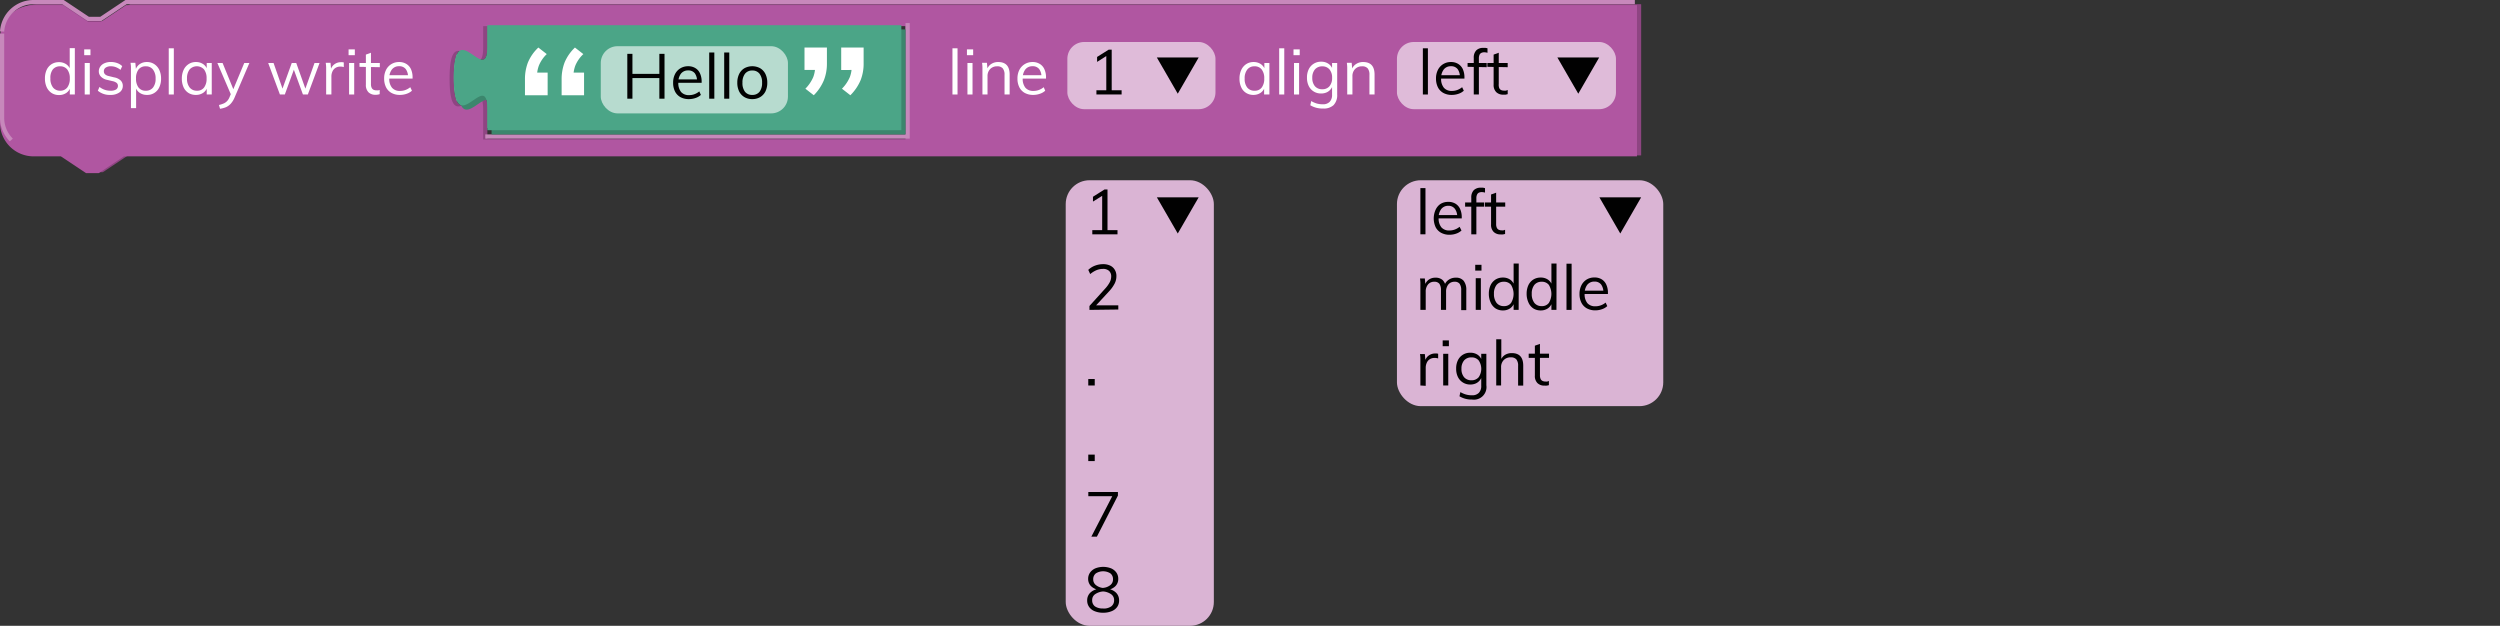 <svg xmlns="http://www.w3.org/2000/svg" viewBox="0 0 595.28 149.01"><rect x="0" y="0" width="595.28" height="149.01" fill="#333333" stroke="none"/><defs><style>.cls-1{fill:none;}.cls-2{fill:#81c1ab;}.cls-3{isolation:isolate;}.cls-4{fill:#fff;}.cls-5{fill:#8e4582;}.cls-6{fill:#b056a1;}.cls-7{fill:#c788bb;}.cls-8{fill:#3c866d;}.cls-9{fill:#4ba587;}.cls-10{opacity:0.6;}.cls-11{fill:#010101;}.cls-12{fill:#dab4d4;}</style></defs><g id="Layer_2" data-name="Layer 2"><g id="Layer_1-2" data-name="Layer 1"><rect class="cls-1" y="0.5" width="595.28" height="18"/><path class="cls-2" d="M117.05,30.5h-1v-6h1Zm-8.34-6.37a20.71,20.71,0,0,1,0-11.26l1,.26a20,20,0,0,0,0,10.74ZM117.05,14h-1V6h98.07V7H117.05Z"/><g class="cls-3"><path class="cls-4" d="M11.32,22.5V11.82H14.9a6.36,6.36,0,0,1,2.92.62,4.29,4.29,0,0,1,1.83,1.82,6.07,6.07,0,0,1,.63,2.88,6.19,6.19,0,0,1-.64,2.91,4.37,4.37,0,0,1-1.84,1.82,6.15,6.15,0,0,1-2.9.63Zm1.23-1.05h2.28a4.12,4.12,0,0,0,3.11-1.08,4.47,4.47,0,0,0,1-3.23q0-4.28-4.15-4.27H12.55Z"/><path class="cls-4" d="M22.24,11.76h1.49v1.38H22.24Zm.12,10.74V15h1.21V22.5Z"/><path class="cls-4" d="M28.48,22.6a4.42,4.42,0,0,1-3-1l.41-.9a4.11,4.11,0,0,0,1.24.68,4.19,4.19,0,0,0,1.42.22,2.39,2.39,0,0,0,1.29-.29,1,1,0,0,0,.44-.85.89.89,0,0,0-.3-.71,2.3,2.3,0,0,0-1-.43l-1.27-.3a2.78,2.78,0,0,1-1.46-.75A1.78,1.78,0,0,1,25.72,17a1.93,1.93,0,0,1,.36-1.16,2.31,2.31,0,0,1,1-.79,3.68,3.68,0,0,1,1.52-.29,4.38,4.38,0,0,1,1.5.26,3.19,3.19,0,0,1,1.19.73l-.41.89a4,4,0,0,0-1.1-.67,3.3,3.3,0,0,0-1.18-.22,2.14,2.14,0,0,0-1.25.32,1,1,0,0,0-.44.85,1,1,0,0,0,.28.74,1.89,1.89,0,0,0,.89.42l1.27.31a3,3,0,0,1,1.57.75,1.77,1.77,0,0,1,.5,1.31A1.84,1.84,0,0,1,30.64,22,3.57,3.57,0,0,1,28.48,22.6Z"/><path class="cls-4" d="M33.37,25.74V17.07c0-.35,0-.7,0-1.06s-.05-.71-.1-1.06H34.4l.14,1.56-.12.23a2.52,2.52,0,0,1,1-1.46,2.93,2.93,0,0,1,1.74-.51,3.1,3.1,0,0,1,1.75.5,3.35,3.35,0,0,1,1.19,1.38,4.78,4.78,0,0,1,.42,2.07,4.7,4.7,0,0,1-.42,2.06,3.1,3.1,0,0,1-2.94,1.82,2.93,2.93,0,0,1-1.74-.51,2.5,2.5,0,0,1-1-1.45l.16-.15v5.25Zm3.54-4.14a2.09,2.09,0,0,0,1.71-.75,3.28,3.28,0,0,0,.61-2.13,3.36,3.36,0,0,0-.61-2.15,2.06,2.06,0,0,0-1.71-.78,2.09,2.09,0,0,0-1.73.75,3.38,3.38,0,0,0-.6,2.15,3.38,3.38,0,0,0,.6,2.15A2.07,2.07,0,0,0,36.91,21.6Z"/><path class="cls-4" d="M42.37,22.5v-11h1.21v11Z"/><path class="cls-4" d="M48.83,22.6a3.22,3.22,0,0,1-1.76-.47,3.11,3.11,0,0,1-1.17-1.35,4.85,4.85,0,0,1-.41-2.06,4.78,4.78,0,0,1,.42-2.07,3.26,3.26,0,0,1,1.18-1.38,3.09,3.09,0,0,1,1.74-.5,3,3,0,0,1,1.76.51,2.52,2.52,0,0,1,1,1.46l-.18.12V15h1.2V22.5h-1.2V20.55l.18.09a2.5,2.5,0,0,1-1,1.45A3,3,0,0,1,48.83,22.6Zm.24-1a2,2,0,0,0,1.71-.76,3.38,3.38,0,0,0,.6-2.15,3.38,3.38,0,0,0-.6-2.15,2.32,2.32,0,0,0-3.44,0,3.36,3.36,0,0,0-.62,2.15,3.28,3.28,0,0,0,.62,2.13A2.13,2.13,0,0,0,49.07,21.6Z"/><path class="cls-4" d="M57.34,22.89,54,15h1.27L58,21.61Zm-2.76,3L54.32,25a7,7,0,0,0,1.17-.38,2.59,2.59,0,0,0,.79-.57,3,3,0,0,0,.56-.91L57.32,22l.27-.38L60.35,15h1.22L58,23.19a5.15,5.15,0,0,1-.91,1.46,3.41,3.41,0,0,1-1.15.83A5.87,5.87,0,0,1,54.58,25.9Z"/><path class="cls-4" d="M68.84,22.5,66.05,15h1.28l2.32,6.65h-.39L71.66,15h1.07L75.1,21.6h-.39L77.08,15h1.2L75.49,22.5H74.32l-2.49-6.8h.66L70,22.5Z"/><path class="cls-4" d="M79.85,22.5V17.07c0-.35,0-.7,0-1.06a9.5,9.5,0,0,0-.1-1.06h1.16l.16,1.86-.16,0a2.32,2.32,0,0,1,.91-1.49,2.56,2.56,0,0,1,1.56-.51,2.13,2.13,0,0,1,.37,0,1.52,1.52,0,0,1,.32.06L84,16a2.39,2.39,0,0,0-.79-.12A2.06,2.06,0,0,0,82,16.2a1.92,1.92,0,0,0-.69.88,2.78,2.78,0,0,0-.22,1.11V22.5Z"/><path class="cls-4" d="M85.16,11.76h1.49v1.38H85.16Zm.12,10.74V15H86.5V22.5Z"/><path class="cls-4" d="M87.79,15.91V15h4.84v1Zm4.81,5.51v1a2.95,2.95,0,0,1-1,.15,2.31,2.31,0,0,1-1.67-.6,2.41,2.41,0,0,1-.62-1.8V13l1.21-.44V20a2,2,0,0,0,.18.93,1,1,0,0,0,.47.46,1.78,1.78,0,0,0,.67.12,2.54,2.54,0,0,0,.41,0A2.59,2.59,0,0,0,92.6,21.42Z"/><path class="cls-4" d="M100.28,21.6a3.52,3.52,0,0,1-1.26.73,4.83,4.83,0,0,1-1.59.27,4.09,4.09,0,0,1-2-.46,3.19,3.19,0,0,1-1.31-1.34,4.58,4.58,0,0,1-.46-2.1,4.45,4.45,0,0,1,.45-2.05,3.37,3.37,0,0,1,1.26-1.38,3.44,3.44,0,0,1,1.85-.5,3.17,3.17,0,0,1,1.72.45A2.85,2.85,0,0,1,100,16.48a4.76,4.76,0,0,1,.38,2v.23h-5.7v-.8h5l-.39.56a3.11,3.11,0,0,0-.52-2,1.9,1.9,0,0,0-1.6-.7,2.08,2.08,0,0,0-1.71.77,3.31,3.31,0,0,0-.63,2.14,3.27,3.27,0,0,0,.66,2.22,2.39,2.39,0,0,0,1.91.75,3.65,3.65,0,0,0,1.27-.22,3.92,3.92,0,0,0,1.16-.67Z"/></g><path class="cls-5" d="M1,9A8,8,0,0,1,9,1h7l6,4h3l6-4H390.78V37H30.5l-6,4h-3l-6-4H9a8,8,0,0,1-8-8ZM216.62,6H116.05v5c0,10-8-8-8,7.5s8-2.5,8,7.5v7H216.62Z"/><path class="cls-6" d="M0,9.23a8,8,0,0,1,8-8h7l6,4h3l6-4H389.78v36H29.5l-6,4h-3l-6-4H8a8,8,0,0,1-8-8Zm215.62-3H115.05v5c0,10-8-8-8,7.5s8-2.5,8,7.5v7H215.62Z"/><path class="cls-7" d="M2.34,33.66A8,8,0,0,1,0,28V8H1V28a7,7,0,0,0,2.05,5ZM216.62,33H115.55V32H215.62V5.5h1ZM110.2,24.73l-.5-.86,3.68-2.1.5.86ZM1,7.53,0,7.47A8,8,0,0,1,8,0h7.17l6,4h2.7l6-4H389.28V1H30.15l-6,4h-3.3l-6-4H8A7,7,0,0,0,1,7.53Z"/><path class="cls-8" d="M117.05,7h98.57V32H117.05V27c0-10-8,8-8-7.5s8,2.5,8-7.5Z"/><path class="cls-9" d="M116.05,6h98.57V31H116.05V26c0-10-8,8-8-7.5s8,2.5,8-7.5Z"/><g class="cls-10"><rect class="cls-4" x="143.05" y="11" width="44.57" height="16" rx="4"/></g><g class="cls-3"><path class="cls-11" d="M149.37,23.5V12.82h1.22V23.5Zm.57-4.91v-1h7.74v1ZM157,23.5V12.82h1.23V23.5Z"/><path class="cls-11" d="M166.89,22.6a3.48,3.48,0,0,1-1.27.73,4.73,4.73,0,0,1-1.58.27,4.16,4.16,0,0,1-2-.46,3.17,3.17,0,0,1-1.3-1.34,4.46,4.46,0,0,1-.46-2.1,4.45,4.45,0,0,1,.45-2.05A3.41,3.41,0,0,1,162,16.27a3.47,3.47,0,0,1,1.86-.5,3.2,3.2,0,0,1,1.72.45,2.77,2.77,0,0,1,1.1,1.26,4.6,4.6,0,0,1,.39,2v.23h-5.7v-.8h5l-.4.56a3.17,3.17,0,0,0-.51-2,1.91,1.91,0,0,0-1.6-.7,2.11,2.11,0,0,0-1.72.77,3.36,3.36,0,0,0-.62,2.14,3.32,3.32,0,0,0,.65,2.22,2.41,2.41,0,0,0,1.92.75,3.56,3.56,0,0,0,1.26-.22,3.8,3.8,0,0,0,1.16-.67Z"/><path class="cls-11" d="M168.87,23.5v-11h1.22v11Z"/><path class="cls-11" d="M172.44,23.5v-11h1.21v11Z"/><path class="cls-11" d="M179.13,23.6a3.58,3.58,0,0,1-1.88-.48A3.26,3.26,0,0,1,176,21.77a4.65,4.65,0,0,1-.44-2.08,4.64,4.64,0,0,1,.44-2.07,3.26,3.26,0,0,1,1.25-1.37,3.92,3.92,0,0,1,3.76,0,3.26,3.26,0,0,1,1.25,1.37,4.64,4.64,0,0,1,.44,2.07,4.65,4.65,0,0,1-.44,2.08A3.26,3.26,0,0,1,181,23.12,3.58,3.58,0,0,1,179.13,23.6Zm0-1a2.12,2.12,0,0,0,1.72-.74,3.4,3.4,0,0,0,.61-2.17,3.32,3.32,0,0,0-.62-2.15,2.09,2.09,0,0,0-1.71-.75,2.12,2.12,0,0,0-1.72.75,3.32,3.32,0,0,0-.62,2.15,3.34,3.34,0,0,0,.61,2.17A2.11,2.11,0,0,0,179.13,22.6Z"/></g><g class="cls-3"><path class="cls-4" d="M226.79,22.5v-11H228v11Z"/><path class="cls-4" d="M230.24,11.76h1.48v1.38h-1.48Zm.12,10.74V15h1.21V22.5Z"/><path class="cls-4" d="M233.93,22.5V17.07c0-.35,0-.7,0-1.06a9.47,9.47,0,0,0-.09-1.06H235l.14,1.56-.15.12A2.55,2.55,0,0,1,236,15.25a3,3,0,0,1,1.69-.48c1.81,0,2.72,1,2.72,3V22.5h-1.22V17.82a2.34,2.34,0,0,0-.42-1.54,1.67,1.67,0,0,0-1.32-.49,2.24,2.24,0,0,0-1.68.65,2.38,2.38,0,0,0-.63,1.74V22.5Z"/><path class="cls-4" d="M248.88,21.6a3.48,3.48,0,0,1-1.27.73,4.73,4.73,0,0,1-1.58.27,4.16,4.16,0,0,1-2-.46,3.17,3.17,0,0,1-1.3-1.34,4.46,4.46,0,0,1-.46-2.1,4.45,4.45,0,0,1,.45-2.05A3.41,3.41,0,0,1,244,15.27a3.5,3.5,0,0,1,1.86-.5,3.17,3.17,0,0,1,1.72.45,2.77,2.77,0,0,1,1.1,1.26,4.6,4.6,0,0,1,.39,2v.23h-5.7v-.8h5l-.39.56a3.17,3.17,0,0,0-.52-2,1.91,1.91,0,0,0-1.6-.7,2.11,2.11,0,0,0-1.72.77,3.36,3.36,0,0,0-.62,2.14,3.32,3.32,0,0,0,.65,2.22,2.42,2.42,0,0,0,1.92.75,3.56,3.56,0,0,0,1.26-.22,3.84,3.84,0,0,0,1.17-.67Z"/></g><g class="cls-10"><rect class="cls-4" x="254.15" y="10" width="35.27" height="16" rx="4"/></g><g class="cls-3"><path class="cls-11" d="M261.07,22.5v-1h6v1Zm2.35-.56v-9.4l.71.36-2.9,1.84V13.56L264,11.82h.71V21.94Z"/></g><g class="cls-3"><path class="cls-4" d="M298.48,22.6a3.2,3.2,0,0,1-1.76-.47,3,3,0,0,1-1.17-1.35,4.71,4.71,0,0,1-.41-2.06,4.78,4.78,0,0,1,.42-2.07,3.31,3.31,0,0,1,1.17-1.38,3.15,3.15,0,0,1,1.75-.5,3,3,0,0,1,1.76.51,2.52,2.52,0,0,1,1,1.46l-.18.12V15h1.2V22.5H301V20.55l.18.09a2.5,2.5,0,0,1-1,1.45A3,3,0,0,1,298.48,22.6Zm.24-1a2,2,0,0,0,1.71-.76,3.38,3.38,0,0,0,.6-2.15,3.32,3.32,0,0,0-.61-2.15,2.06,2.06,0,0,0-1.7-.75,2.08,2.08,0,0,0-1.73.78,3.3,3.3,0,0,0-.62,2.15,3.22,3.22,0,0,0,.62,2.13A2.12,2.12,0,0,0,298.72,21.6Z"/><path class="cls-4" d="M304.59,22.5v-11h1.21v11Z"/><path class="cls-4" d="M308,11.76h1.48v1.38H308Zm.12,10.74V15h1.21V22.5Z"/><path class="cls-4" d="M315,25.84a5.53,5.53,0,0,1-3-.78l.21-1a6.1,6.1,0,0,0,1.34.59,5.15,5.15,0,0,0,1.42.18,2.16,2.16,0,0,0,1.64-.58,2.35,2.35,0,0,0,.57-1.72v-2l.16-.19a2.82,2.82,0,0,1-.56,1,2.56,2.56,0,0,1-.94.68,3.15,3.15,0,0,1-1.26.24,3.18,3.18,0,0,1-2.95-1.78,4.36,4.36,0,0,1-.42-2,4.32,4.32,0,0,1,.42-2,3.21,3.21,0,0,1,2.95-1.79,3,3,0,0,1,1.78.52,2.58,2.58,0,0,1,1,1.45l-.18-.17V15h1.22v7.49a3.42,3.42,0,0,1-.87,2.55A3.45,3.45,0,0,1,315,25.84Zm-.15-4.59a2.16,2.16,0,0,0,1.72-.72,3,3,0,0,0,.62-2,3,3,0,0,0-.62-2,2.17,2.17,0,0,0-1.72-.73,2.23,2.23,0,0,0-1.75.73,3,3,0,0,0-.63,2,3,3,0,0,0,.63,2A2.23,2.23,0,0,0,314.89,21.25Z"/><path class="cls-4" d="M320.79,22.5V17.07c0-.35,0-.7,0-1.06a9.47,9.47,0,0,0-.09-1.06h1.15l.14,1.56-.15.12a2.55,2.55,0,0,1,1.05-1.38,3,3,0,0,1,1.69-.48c1.81,0,2.72,1,2.72,3V22.5h-1.22V17.82a2.34,2.34,0,0,0-.42-1.54,1.67,1.67,0,0,0-1.32-.49,2.24,2.24,0,0,0-1.68.65,2.38,2.38,0,0,0-.63,1.74V22.5Z"/></g><g class="cls-10"><rect class="cls-4" x="332.63" y="10" width="52.15" height="16" rx="4"/></g><g class="cls-3"><path class="cls-11" d="M338.8,22.5v-11H340v11Z"/><path class="cls-11" d="M348.55,21.6a3.52,3.52,0,0,1-1.26.73,4.83,4.83,0,0,1-1.59.27,4.09,4.09,0,0,1-2-.46,3.19,3.19,0,0,1-1.31-1.34,4.58,4.58,0,0,1-.46-2.1,4.45,4.45,0,0,1,.45-2.05,3.37,3.37,0,0,1,1.26-1.38,3.44,3.44,0,0,1,1.85-.5,3.17,3.17,0,0,1,1.72.45,2.85,2.85,0,0,1,1.11,1.26,4.76,4.76,0,0,1,.38,2v.23H343v-.8h5l-.39.56a3.11,3.11,0,0,0-.52-2,1.9,1.9,0,0,0-1.6-.7,2.08,2.08,0,0,0-1.71.77,3.31,3.31,0,0,0-.63,2.14,3.27,3.27,0,0,0,.66,2.22,2.39,2.39,0,0,0,1.91.75,3.65,3.65,0,0,0,1.27-.22,3.92,3.92,0,0,0,1.16-.67Z"/><path class="cls-11" d="M349.45,15.91V15H354v1Zm4.74-3.34a2.85,2.85,0,0,0-.78-.12,1.54,1.54,0,0,0-.65.13.91.91,0,0,0-.46.45,2.11,2.11,0,0,0-.16.92V22.5h-1.22V13.8a2.45,2.45,0,0,1,.6-1.81,2.27,2.27,0,0,1,1.65-.59l.51,0a3.06,3.06,0,0,1,.51.1Z"/><path class="cls-11" d="M354.16,15.91V15H359v1ZM359,21.42v1l-.5.12a4.68,4.68,0,0,1-.55,0,2.29,2.29,0,0,1-1.67-.6,2.37,2.37,0,0,1-.63-1.8V13l1.22-.44V20A2.11,2.11,0,0,0,357,21a1,1,0,0,0,.47.46,1.83,1.83,0,0,0,.68.12,2.41,2.41,0,0,0,.4,0A2.69,2.69,0,0,0,359,21.42Z"/></g><path class="cls-4" d="M193.77,22.68l-2-1.56a9,9,0,0,0,1.87-2.75,7.17,7.17,0,0,0,.46-2.54l1.25.83h-3.79V11.32h5.34v3.79a10.77,10.77,0,0,1-.7,3.94A11,11,0,0,1,193.77,22.68Zm8.71,0-2-1.56a9,9,0,0,0,1.87-2.75,7.17,7.17,0,0,0,.46-2.54l1.25.83H200.3V11.32h5.34v3.79a10.77,10.77,0,0,1-.7,3.94A11.12,11.12,0,0,1,202.48,22.68Z"/><polygon class="cls-11" points="375.81 22.31 380.78 13.69 370.83 13.69 375.81 22.31"/><polygon class="cls-11" points="280.44 22.31 285.42 13.69 275.46 13.69 280.44 22.31"/><rect class="cls-12" x="253.76" y="42.92" width="35.27" height="106.09" rx="5.67"/><g class="cls-3"><path class="cls-11" d="M260.09,55.79v-1h6v1Zm2.35-.55V45.83l.71.36L260.25,48V46.85L263,45.11h.71V55.24Z"/><path class="cls-11" d="M259.41,73.79v-.93l3.74-4.14a7.44,7.44,0,0,0,1.09-1.51,3,3,0,0,0,.35-1.35,1.76,1.76,0,0,0-.51-1.36,2.05,2.05,0,0,0-1.46-.47,4.09,4.09,0,0,0-1.53.3,6.13,6.13,0,0,0-1.5.93l-.46-1a4.63,4.63,0,0,1,1.59-1,5.45,5.45,0,0,1,1.93-.36,3.83,3.83,0,0,1,1.69.34,2.48,2.48,0,0,1,1.1,1,2.79,2.79,0,0,1,.39,1.5,3.89,3.89,0,0,1-.41,1.76,8.33,8.33,0,0,1-1.37,1.9l-3.6,3.9-.09-.6h5.92v1Z"/><path class="cls-11" d="M259.13,90.25h1.54v1.54h-1.54Z"/><path class="cls-11" d="M259.13,108.25h1.54v1.54h-1.54Z"/><path class="cls-11" d="M261.18,127.79h-1.32l5.24-10.14.1.5h-6.06v-1h7.05V118Z"/><path class="cls-11" d="M262.67,145.9a5.22,5.22,0,0,1-2-.36,2.89,2.89,0,0,1-1.32-1,2.59,2.59,0,0,1-.48-1.57,2.49,2.49,0,0,1,.75-1.85,3.48,3.48,0,0,1,2-.91l-.07.22a3.22,3.22,0,0,1-1.81-.91,2.41,2.41,0,0,1-.64-1.68,2.57,2.57,0,0,1,.46-1.51,3,3,0,0,1,1.26-1,5.17,5.17,0,0,1,3.74,0,3,3,0,0,1,1.26,1,2.57,2.57,0,0,1,.45,1.51,2.4,2.4,0,0,1-.63,1.68,3.1,3.1,0,0,1-1.8.91l-.09-.22a3.4,3.4,0,0,1,2,.92,2.53,2.53,0,0,1,.72,1.84,2.58,2.58,0,0,1-.47,1.57,2.92,2.92,0,0,1-1.33,1A5.17,5.17,0,0,1,262.67,145.9Zm0-1a3.15,3.15,0,0,0,1.93-.51,1.76,1.76,0,0,0,.68-1.49,1.65,1.65,0,0,0-.74-1.43,3.85,3.85,0,0,0-1.87-.64,3.89,3.89,0,0,0-1.88.64,1.64,1.64,0,0,0-.73,1.43,1.75,1.75,0,0,0,.67,1.49A3.18,3.18,0,0,0,262.67,144.88Zm0-4.92a3.22,3.22,0,0,0,1.7-.65,1.68,1.68,0,0,0,.65-1.39,1.71,1.71,0,0,0-.62-1.41,3.24,3.24,0,0,0-3.46,0,1.71,1.71,0,0,0-.63,1.41,1.68,1.68,0,0,0,.66,1.39A3.22,3.22,0,0,0,262.67,140Z"/></g><polygon class="cls-11" points="280.44 55.6 285.42 46.98 275.46 46.98 280.44 55.6"/><rect class="cls-12" x="332.63" y="42.92" width="63.41" height="53.79" rx="5.67"/><g class="cls-3"><path class="cls-11" d="M338.21,55.79v-11h1.21v11Z"/><path class="cls-11" d="M348,54.89a3.58,3.58,0,0,1-1.27.74,4.77,4.77,0,0,1-1.58.27,4.13,4.13,0,0,1-2-.47,3.19,3.19,0,0,1-1.31-1.34,5,5,0,0,1,0-4.15A3.34,3.34,0,0,1,343,48.56a3.43,3.43,0,0,1,1.85-.49,3.2,3.2,0,0,1,1.73.44,2.86,2.86,0,0,1,1.1,1.27,4.76,4.76,0,0,1,.38,2V52h-5.7v-.79h5l-.39.55a3.08,3.08,0,0,0-.52-2A1.88,1.88,0,0,0,344.9,49a2.1,2.1,0,0,0-1.72.77,3.31,3.31,0,0,0-.62,2.14,3.27,3.27,0,0,0,.65,2.22,2.39,2.39,0,0,0,1.91.75,3.65,3.65,0,0,0,1.27-.22,3.88,3.88,0,0,0,1.16-.66Z"/><path class="cls-11" d="M348.86,49.21v-1h4.53v1Zm4.74-3.35a2.85,2.85,0,0,0-.78-.12,1.59,1.59,0,0,0-.66.13.92.92,0,0,0-.45.46,2,2,0,0,0-.17.91v8.55h-1.21v-8.7a2.45,2.45,0,0,1,.6-1.81,2.27,2.27,0,0,1,1.65-.59l.51,0a3.1,3.1,0,0,1,.51.11Z"/><path class="cls-11" d="M353.57,49.21v-1h4.84v1Zm4.81,5.5v1a5,5,0,0,1-.5.11,4.58,4.58,0,0,1-.55,0,2.29,2.29,0,0,1-1.67-.6,2.37,2.37,0,0,1-.62-1.8V46.31l1.21-.43v7.45a2.11,2.11,0,0,0,.17.93,1,1,0,0,0,.48.46,1.78,1.78,0,0,0,.67.13,2.54,2.54,0,0,0,.41,0A2.73,2.73,0,0,0,358.38,54.71Z"/><path class="cls-11" d="M338.21,73.79V68.36c0-.35,0-.7,0-1.06a9.3,9.3,0,0,0-.09-1h1.15l.14,1.56-.15.1a2.53,2.53,0,0,1,.93-1.36,2.67,2.67,0,0,1,1.59-.48,2.48,2.48,0,0,1,1.7.54,2.67,2.67,0,0,1,.77,1.65l-.36-.2a2.53,2.53,0,0,1,1-1.45,2.85,2.85,0,0,1,1.75-.54,2.29,2.29,0,0,1,1.87.74,3.38,3.38,0,0,1,.63,2.24v4.74h-1.21V69.11a2.54,2.54,0,0,0-.38-1.54,1.4,1.4,0,0,0-1.18-.48,1.87,1.87,0,0,0-1.5.64,2.66,2.66,0,0,0-.54,1.76v4.3h-1.22V69.11a2.54,2.54,0,0,0-.38-1.54,1.43,1.43,0,0,0-1.19-.48,1.87,1.87,0,0,0-1.51.64,2.61,2.61,0,0,0-.55,1.76v4.3Z"/><path class="cls-11" d="M351.27,63.05h1.49v1.38h-1.49Zm.12,10.74V66.25h1.22v7.54Z"/><path class="cls-11" d="M361.61,73.79h-1.2v-2l.18.16a2.54,2.54,0,0,1-1,1.46,2.94,2.94,0,0,1-1.75.51,3.2,3.2,0,0,1-1.75-.49A3.26,3.26,0,0,1,354.93,72a4.86,4.86,0,0,1-.42-2.08,4.81,4.81,0,0,1,.41-2,3.22,3.22,0,0,1,1.17-1.35,3.26,3.26,0,0,1,1.77-.48,2.94,2.94,0,0,1,1.75.51,2.58,2.58,0,0,1,1,1.45l-.2.15V62.75h1.22Zm-3.51-.9a2,2,0,0,0,1.7-.76,4.11,4.11,0,0,0,0-4.29,2.06,2.06,0,0,0-1.71-.75,2.15,2.15,0,0,0-1.74.75,3.24,3.24,0,0,0-.62,2.11,3.42,3.42,0,0,0,.62,2.17A2.13,2.13,0,0,0,358.1,72.89Z"/><path class="cls-11" d="M370.61,73.79h-1.2v-2l.18.16a2.54,2.54,0,0,1-1,1.46,2.94,2.94,0,0,1-1.75.51,3.2,3.2,0,0,1-1.75-.49A3.26,3.26,0,0,1,363.93,72a4.86,4.86,0,0,1-.42-2.08,4.81,4.81,0,0,1,.41-2,3.22,3.22,0,0,1,1.17-1.35,3.26,3.26,0,0,1,1.77-.48,2.94,2.94,0,0,1,1.75.51,2.58,2.58,0,0,1,1,1.45l-.2.15V62.75h1.22Zm-3.51-.9a2,2,0,0,0,1.7-.76,4.11,4.11,0,0,0,0-4.29,2.06,2.06,0,0,0-1.71-.75,2.15,2.15,0,0,0-1.74.75,3.24,3.24,0,0,0-.62,2.11,3.42,3.42,0,0,0,.62,2.17A2.13,2.13,0,0,0,367.1,72.89Z"/><path class="cls-11" d="M373,73.79v-11h1.22v11Z"/><path class="cls-11" d="M382.71,72.89a3.49,3.49,0,0,1-1.27.74,4.73,4.73,0,0,1-1.58.27,4.16,4.16,0,0,1-2-.47,3.17,3.17,0,0,1-1.3-1.34,4.42,4.42,0,0,1-.46-2.09,4.5,4.5,0,0,1,.45-2.06,3.41,3.41,0,0,1,1.25-1.38,3.49,3.49,0,0,1,1.86-.49,3.17,3.17,0,0,1,1.72.44,2.8,2.8,0,0,1,1.1,1.27,4.6,4.6,0,0,1,.39,2V70h-5.7v-.79h5l-.39.55a3.14,3.14,0,0,0-.52-2,1.91,1.91,0,0,0-1.6-.71,2.11,2.11,0,0,0-1.72.77,3.36,3.36,0,0,0-.62,2.14,3.32,3.32,0,0,0,.65,2.22,2.42,2.42,0,0,0,1.92.75,3.56,3.56,0,0,0,1.26-.22,3.81,3.81,0,0,0,1.17-.66Z"/><path class="cls-11" d="M338.21,91.79V86.36c0-.35,0-.7,0-1.06a9.3,9.3,0,0,0-.09-1h1.15l.17,1.86-.17,0a2.32,2.32,0,0,1,.91-1.49,2.58,2.58,0,0,1,1.57-.5,2.06,2.06,0,0,1,.36,0,1.6,1.6,0,0,1,.33.07l0,1.11a2.45,2.45,0,0,0-.8-.12,2.06,2.06,0,0,0-1.25.34,1.92,1.92,0,0,0-.69.88,2.83,2.83,0,0,0-.22,1.12v4.3Z"/><path class="cls-11" d="M343.52,81.05H345v1.38h-1.48Zm.12,10.74V84.25h1.21v7.54Z"/><path class="cls-11" d="M350.52,95.14a5.53,5.53,0,0,1-3-.78l.21-1a6,6,0,0,0,1.34.58,5.15,5.15,0,0,0,1.42.18,2.16,2.16,0,0,0,1.64-.58,2.32,2.32,0,0,0,.57-1.71v-2l.16-.2a2.82,2.82,0,0,1-.56,1,2.58,2.58,0,0,1-.94.69,3.15,3.15,0,0,1-1.26.24,3.21,3.21,0,0,1-2.95-1.79,4.32,4.32,0,0,1-.42-2,4.36,4.36,0,0,1,.42-2,3.18,3.18,0,0,1,2.95-1.78,3,3,0,0,1,1.78.51,2.58,2.58,0,0,1,1,1.45l-.18-.16V84.25h1.22v7.48a3,3,0,0,1-3.41,3.41Zm-.15-4.59a2.17,2.17,0,0,0,1.72-.73,3.55,3.55,0,0,0,0-4,2.16,2.16,0,0,0-1.72-.72,2.23,2.23,0,0,0-1.75.72,3,3,0,0,0-.63,2,3,3,0,0,0,.63,2A2.23,2.23,0,0,0,350.37,90.55Z"/><path class="cls-11" d="M356.27,91.79v-11h1.21v5l-.19.15a2.58,2.58,0,0,1,1-1.39,3,3,0,0,1,1.69-.47c1.81,0,2.72,1,2.72,3v4.74h-1.22V87.11a2.34,2.34,0,0,0-.42-1.54,1.67,1.67,0,0,0-1.32-.48,2.24,2.24,0,0,0-1.68.64,2.38,2.38,0,0,0-.63,1.74v4.32Z"/><path class="cls-11" d="M364,85.21v-1h4.84v1Zm4.81,5.5v1a5,5,0,0,1-.5.11,4.58,4.58,0,0,1-.55,0,2.29,2.29,0,0,1-1.67-.6,2.37,2.37,0,0,1-.62-1.8V82.31l1.21-.43v7.45a2.11,2.11,0,0,0,.17.93,1,1,0,0,0,.48.46,1.78,1.78,0,0,0,.67.13,2.54,2.54,0,0,0,.41,0A2.73,2.73,0,0,0,368.79,90.71Z"/></g><polygon class="cls-11" points="385.81 55.6 390.78 46.98 380.83 46.98 385.81 55.6"/><g class="cls-3"><path class="cls-4" d="M17.82,22.5h-1.2v-2l.18.17a2.51,2.51,0,0,1-1,1.45,3,3,0,0,1-1.75.51,3.17,3.17,0,0,1-1.75-.48,3.26,3.26,0,0,1-1.18-1.38,4.86,4.86,0,0,1-.42-2.08,4.85,4.85,0,0,1,.41-2.06,3.22,3.22,0,0,1,1.17-1.35,3.26,3.26,0,0,1,1.77-.48,3,3,0,0,1,1.75.52,2.58,2.58,0,0,1,1,1.45l-.2.15V11.46h1.22Zm-3.51-.9a2.06,2.06,0,0,0,1.7-.76,3.38,3.38,0,0,0,.61-2.15,3.38,3.38,0,0,0-.6-2.14,2.08,2.08,0,0,0-1.71-.76,2.15,2.15,0,0,0-1.74.75A3.27,3.27,0,0,0,12,18.66a3.42,3.42,0,0,0,.62,2.17A2.13,2.13,0,0,0,14.31,21.6Z"/><path class="cls-4" d="M20.05,11.76h1.49v1.38H20.05Zm.12,10.74V15h1.21V22.5Z"/><path class="cls-4" d="M26.29,22.6a4.38,4.38,0,0,1-3-1l.4-.9a4.11,4.11,0,0,0,1.24.68,4.23,4.23,0,0,0,1.42.22,2.39,2.39,0,0,0,1.29-.29,1,1,0,0,0,.44-.85.91.91,0,0,0-.29-.71,2.41,2.41,0,0,0-1-.43l-1.27-.3a2.78,2.78,0,0,1-1.46-.75A1.78,1.78,0,0,1,23.53,17a1.93,1.93,0,0,1,.36-1.16,2.31,2.31,0,0,1,1-.79,3.68,3.68,0,0,1,1.52-.29,4.38,4.38,0,0,1,1.5.26,3.19,3.19,0,0,1,1.19.73l-.41.89A4,4,0,0,0,27.6,16a3.3,3.3,0,0,0-1.18-.22,2.14,2.14,0,0,0-1.25.32,1,1,0,0,0-.44.85,1,1,0,0,0,.28.74,1.89,1.89,0,0,0,.89.42l1.27.31a3,3,0,0,1,1.57.75,1.77,1.77,0,0,1,.5,1.31A1.84,1.84,0,0,1,28.45,22,3.57,3.57,0,0,1,26.29,22.6Z"/><path class="cls-4" d="M31.18,25.74V17.07c0-.35,0-.7,0-1.06s-.05-.71-.1-1.06h1.15l.14,1.56-.12.23a2.52,2.52,0,0,1,1-1.46,2.93,2.93,0,0,1,1.74-.51,3.1,3.1,0,0,1,1.75.5,3.35,3.35,0,0,1,1.19,1.38,4.78,4.78,0,0,1,.42,2.07,4.7,4.7,0,0,1-.42,2.06,3.1,3.1,0,0,1-2.94,1.82,2.93,2.93,0,0,1-1.74-.51,2.5,2.5,0,0,1-1-1.45l.16-.15v5.25Zm3.54-4.14a2.09,2.09,0,0,0,1.71-.75,3.28,3.28,0,0,0,.62-2.13,3.36,3.36,0,0,0-.62-2.15,2.06,2.06,0,0,0-1.71-.78,2.09,2.09,0,0,0-1.73.75,3.38,3.38,0,0,0-.6,2.15,3.38,3.38,0,0,0,.6,2.15A2.07,2.07,0,0,0,34.72,21.6Z"/><path class="cls-4" d="M40.18,22.5v-11h1.21v11Z"/><path class="cls-4" d="M46.64,22.6a3.22,3.22,0,0,1-1.76-.47,3.11,3.11,0,0,1-1.17-1.35,4.85,4.85,0,0,1-.41-2.06,4.78,4.78,0,0,1,.42-2.07,3.26,3.26,0,0,1,1.18-1.38,3.09,3.09,0,0,1,1.74-.5,3,3,0,0,1,1.76.51,2.52,2.52,0,0,1,1,1.46l-.18.12V15h1.2V22.5h-1.2V20.55l.18.09a2.5,2.5,0,0,1-1,1.45A3,3,0,0,1,46.64,22.6Zm.24-1a2,2,0,0,0,1.71-.76,3.38,3.38,0,0,0,.6-2.15,3.38,3.38,0,0,0-.6-2.15,2.32,2.32,0,0,0-3.44,0,3.36,3.36,0,0,0-.62,2.15,3.28,3.28,0,0,0,.62,2.13A2.13,2.13,0,0,0,46.88,21.6Z"/><path class="cls-4" d="M55.15,22.89,51.76,15H53l2.73,6.66Zm-2.76,3L52.13,25a7,7,0,0,0,1.17-.38,2.59,2.59,0,0,0,.79-.57,3,3,0,0,0,.56-.91L55.13,22l.27-.38L58.16,15h1.22l-3.53,8.24a5.15,5.15,0,0,1-.91,1.46,3.41,3.41,0,0,1-1.15.83A5.87,5.87,0,0,1,52.39,25.9Z"/><path class="cls-4" d="M66.65,22.5,63.86,15h1.28l2.32,6.65h-.39L69.47,15h1.07l2.37,6.65h-.39L74.89,15h1.2L73.3,22.5H72.13l-2.49-6.8h.66l-2.48,6.8Z"/><path class="cls-4" d="M77.66,22.5V17.07c0-.35,0-.7,0-1.06a9.5,9.5,0,0,0-.1-1.06H78.7l.16,1.86-.16,0a2.32,2.32,0,0,1,.91-1.49,2.56,2.56,0,0,1,1.56-.51,2.13,2.13,0,0,1,.37,0,1.52,1.52,0,0,1,.32.06l0,1.11a2.39,2.39,0,0,0-.79-.12,2.06,2.06,0,0,0-1.25.35,1.92,1.92,0,0,0-.69.88,2.78,2.78,0,0,0-.22,1.11V22.5Z"/><path class="cls-4" d="M83,11.76h1.49v1.38H83Zm.12,10.74V15h1.22V22.5Z"/><path class="cls-4" d="M85.6,15.91V15h4.84v1Zm4.81,5.51v1a2.95,2.95,0,0,1-1,.15,2.31,2.31,0,0,1-1.67-.6,2.41,2.41,0,0,1-.62-1.8V13l1.21-.44V20a2,2,0,0,0,.18.93,1,1,0,0,0,.47.46,1.78,1.78,0,0,0,.67.12,2.54,2.54,0,0,0,.41,0A2.59,2.59,0,0,0,90.41,21.42Z"/><path class="cls-4" d="M98.09,21.6a3.52,3.52,0,0,1-1.26.73,4.83,4.83,0,0,1-1.59.27,4.09,4.09,0,0,1-2-.46,3.19,3.19,0,0,1-1.31-1.34,4.58,4.58,0,0,1-.46-2.1,4.45,4.45,0,0,1,.45-2.05,3.37,3.37,0,0,1,1.26-1.38,3.44,3.44,0,0,1,1.85-.5,3.17,3.17,0,0,1,1.72.45,2.85,2.85,0,0,1,1.11,1.26,4.76,4.76,0,0,1,.38,2v.23h-5.7v-.8h5l-.39.56a3.11,3.11,0,0,0-.52-2,1.9,1.9,0,0,0-1.6-.7,2.08,2.08,0,0,0-1.71.77,3.31,3.31,0,0,0-.63,2.14,3.27,3.27,0,0,0,.66,2.22,2.39,2.39,0,0,0,1.91.75,3.65,3.65,0,0,0,1.27-.22,3.92,3.92,0,0,0,1.16-.67Z"/></g><path class="cls-4" d="M128.19,11.32l2,1.56a8,8,0,0,0-1.87,2.72,7.42,7.42,0,0,0-.46,2.57l-1.25-.88h3.79v5.39H125V18.89a11,11,0,0,1,.7-4A10.29,10.29,0,0,1,128.19,11.32Zm8.71,0,2,1.56A8,8,0,0,0,137,15.6a7.43,7.43,0,0,0-.47,2.57l-1.24-.88h3.78v5.39h-5.34V18.89a11.18,11.18,0,0,1,.7-4A10.46,10.46,0,0,1,136.9,11.32Z"/></g></g></svg>